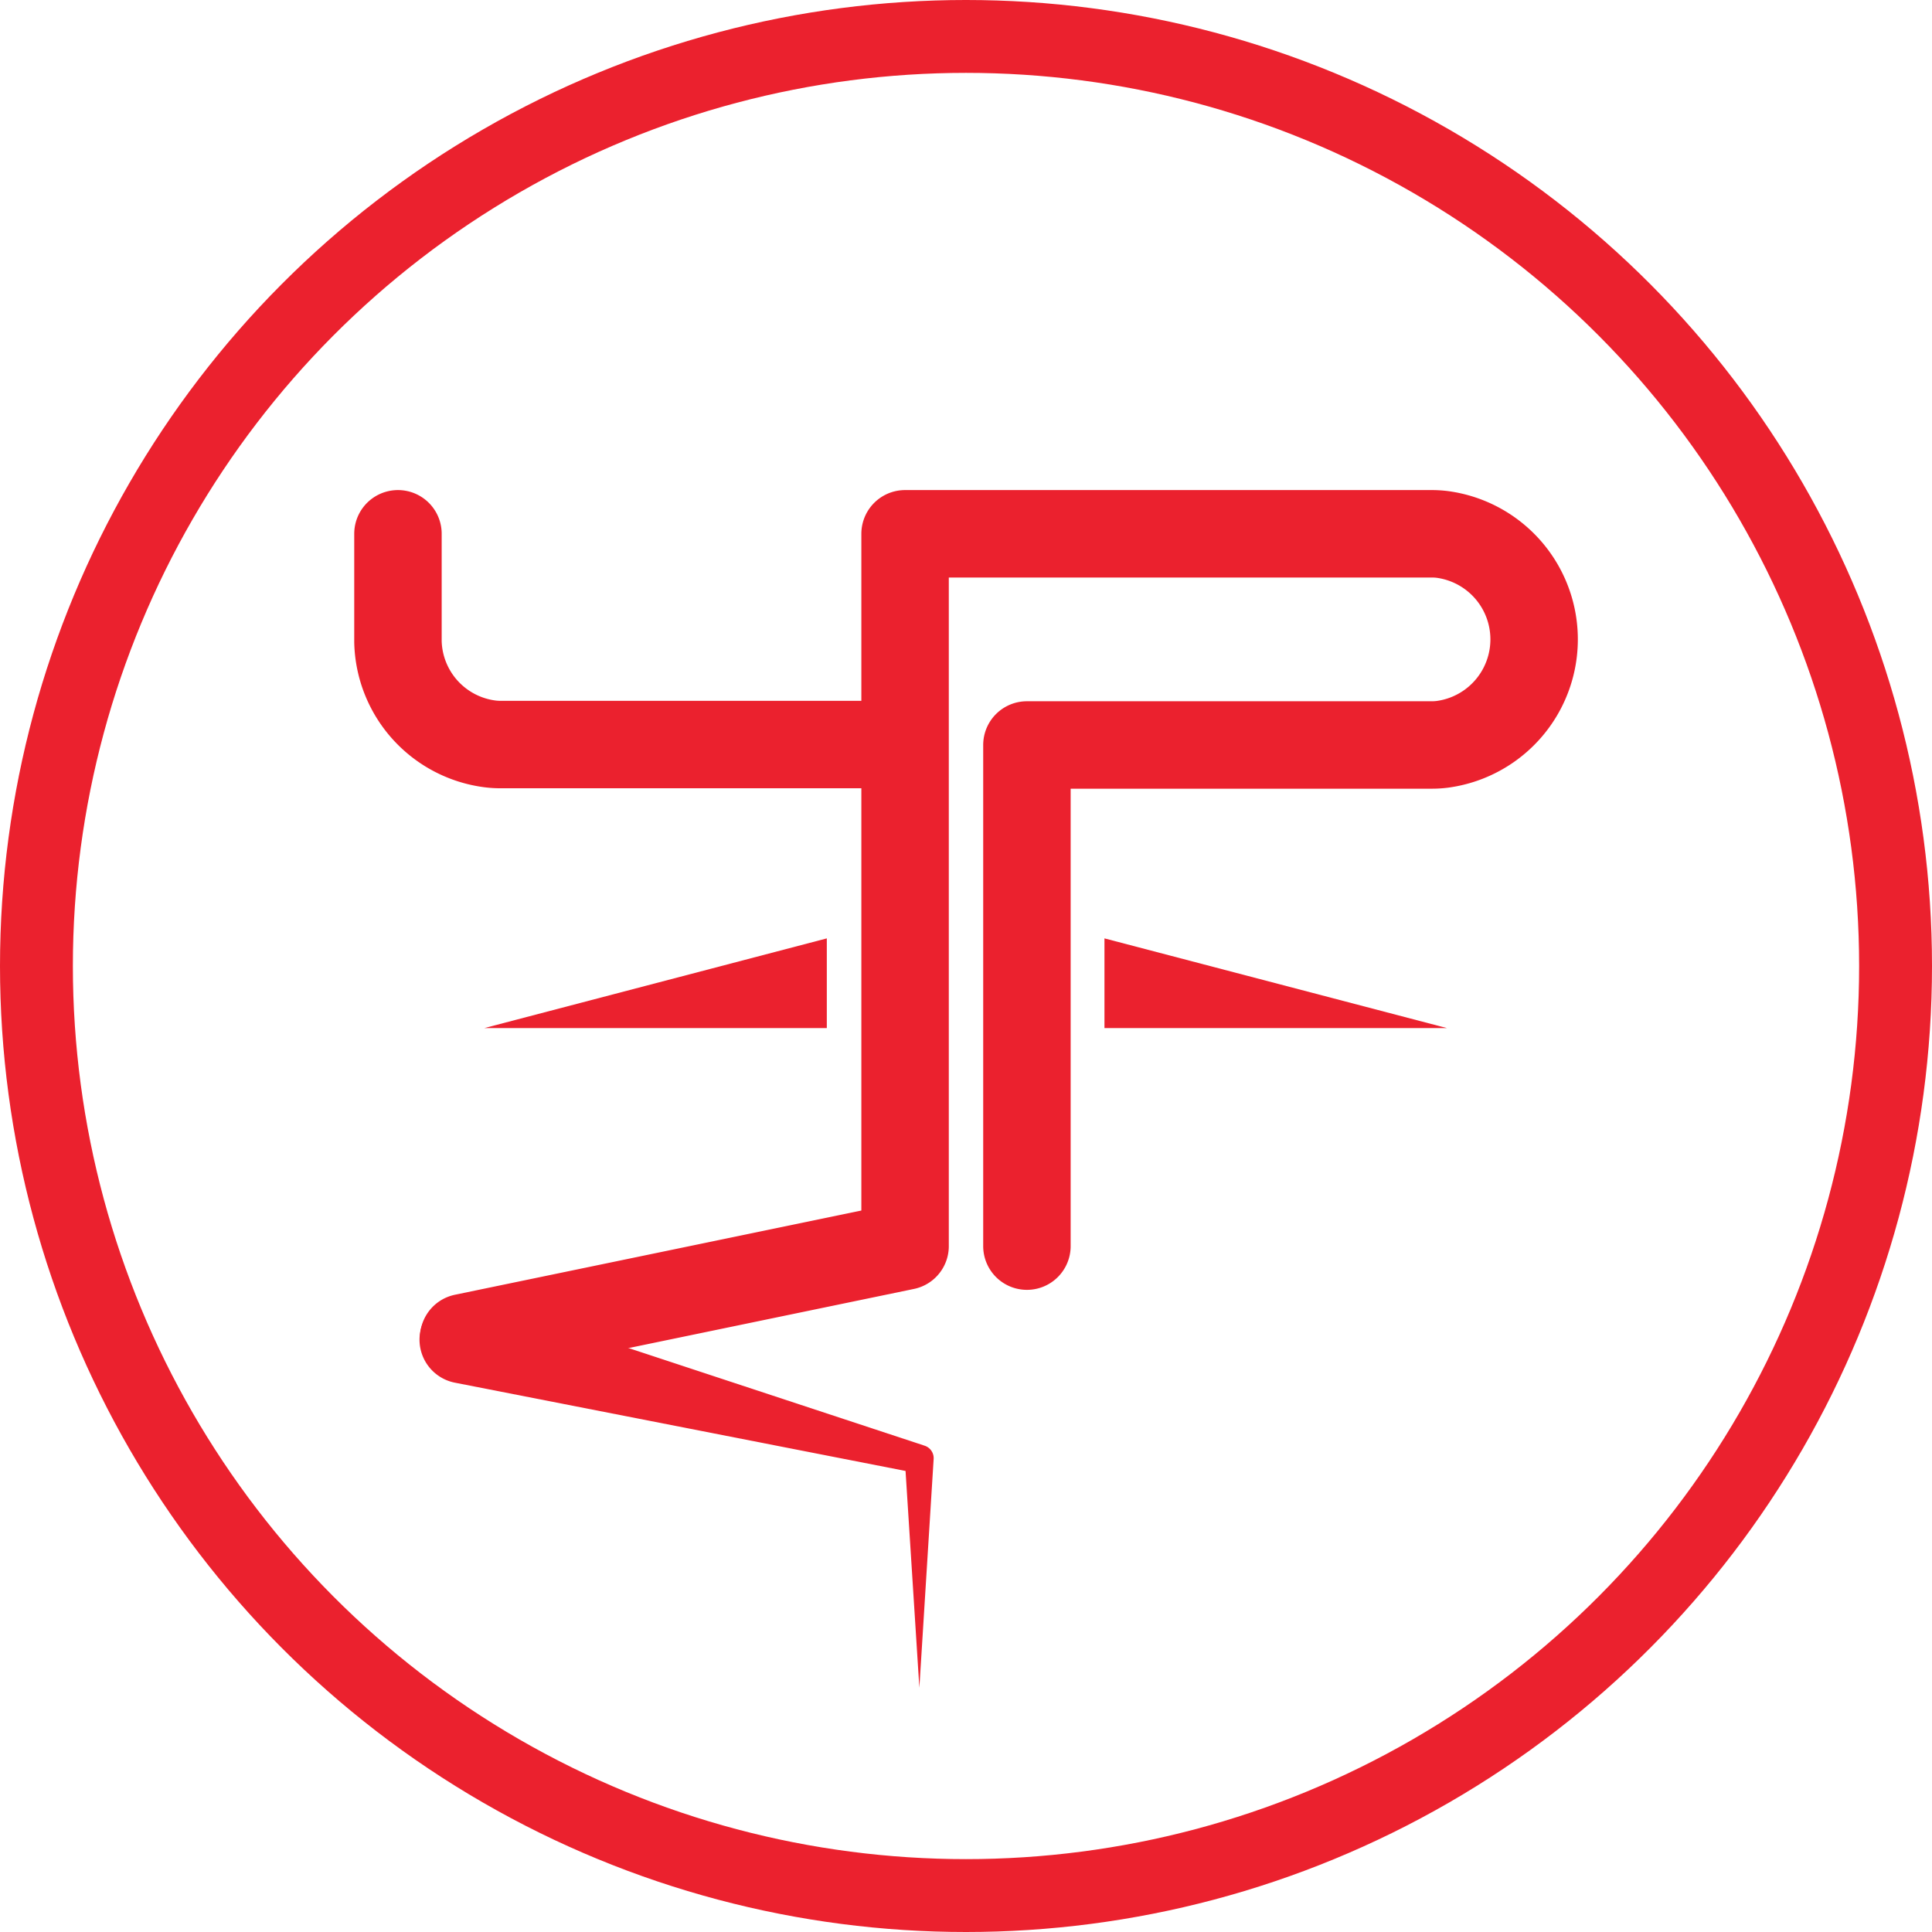 <svg xmlns="http://www.w3.org/2000/svg" viewBox="0 0 265.12 265.12"><script xmlns="" id="dashlane_tiresias"/><script xmlns="" id="dashlane_webauthn"/><defs><style>.cls-1{fill:#eb212e;}.cls-2,.cls-3{fill:none;stroke:#eb212e;}.cls-2{stroke-linecap:round;stroke-linejoin:round;stroke-width:12px;}.cls-3{stroke-miterlimit:10;stroke-width:10px;}</style></defs><g id="Calque_2" data-name="Calque 2"><g id="KeyProd-Icon"><g id="KeyProd-Icon-Red--Circle-Transparent"><path id="Triangle_Gauche" data-name="Triangle Gauche" class="cls-1" d="M113.46,141.08V128.77l-47,12.31Z"/><path id="Triangle_Droite" data-name="Triangle Droite" class="cls-1" d="M151.56,141.08V128.77l47,12.31Z"/><g id="Y_Pointe" data-name="Y Pointe"><path class="cls-1" d="M126.16,231.6l-2-31.39,1.47,1.91L62.43,189.74a6,6,0,1,1,2.3-11.8c.24.05.51.12.73.19l61.19,20.18.24.08a1.8,1.8,0,0,1,1.23,1.82Z"/></g><path id="YP" class="cls-2" d="M54.61,73.25V88.08a14.48,14.48,0,0,0,12.62,14,10.91,10.91,0,0,0,1.44.09H124.2V73.25l72.29,0a11.6,11.6,0,0,1,1.44.09,14.53,14.53,0,0,1,0,28.8,11.6,11.6,0,0,1-1.44.09H140.92V171m-16.72,0L63.64,183.55m60.56-81.36V171"/><circle class="cls-3" cx="132.56" cy="132.56" r="127.56"/></g></g></g></svg>
